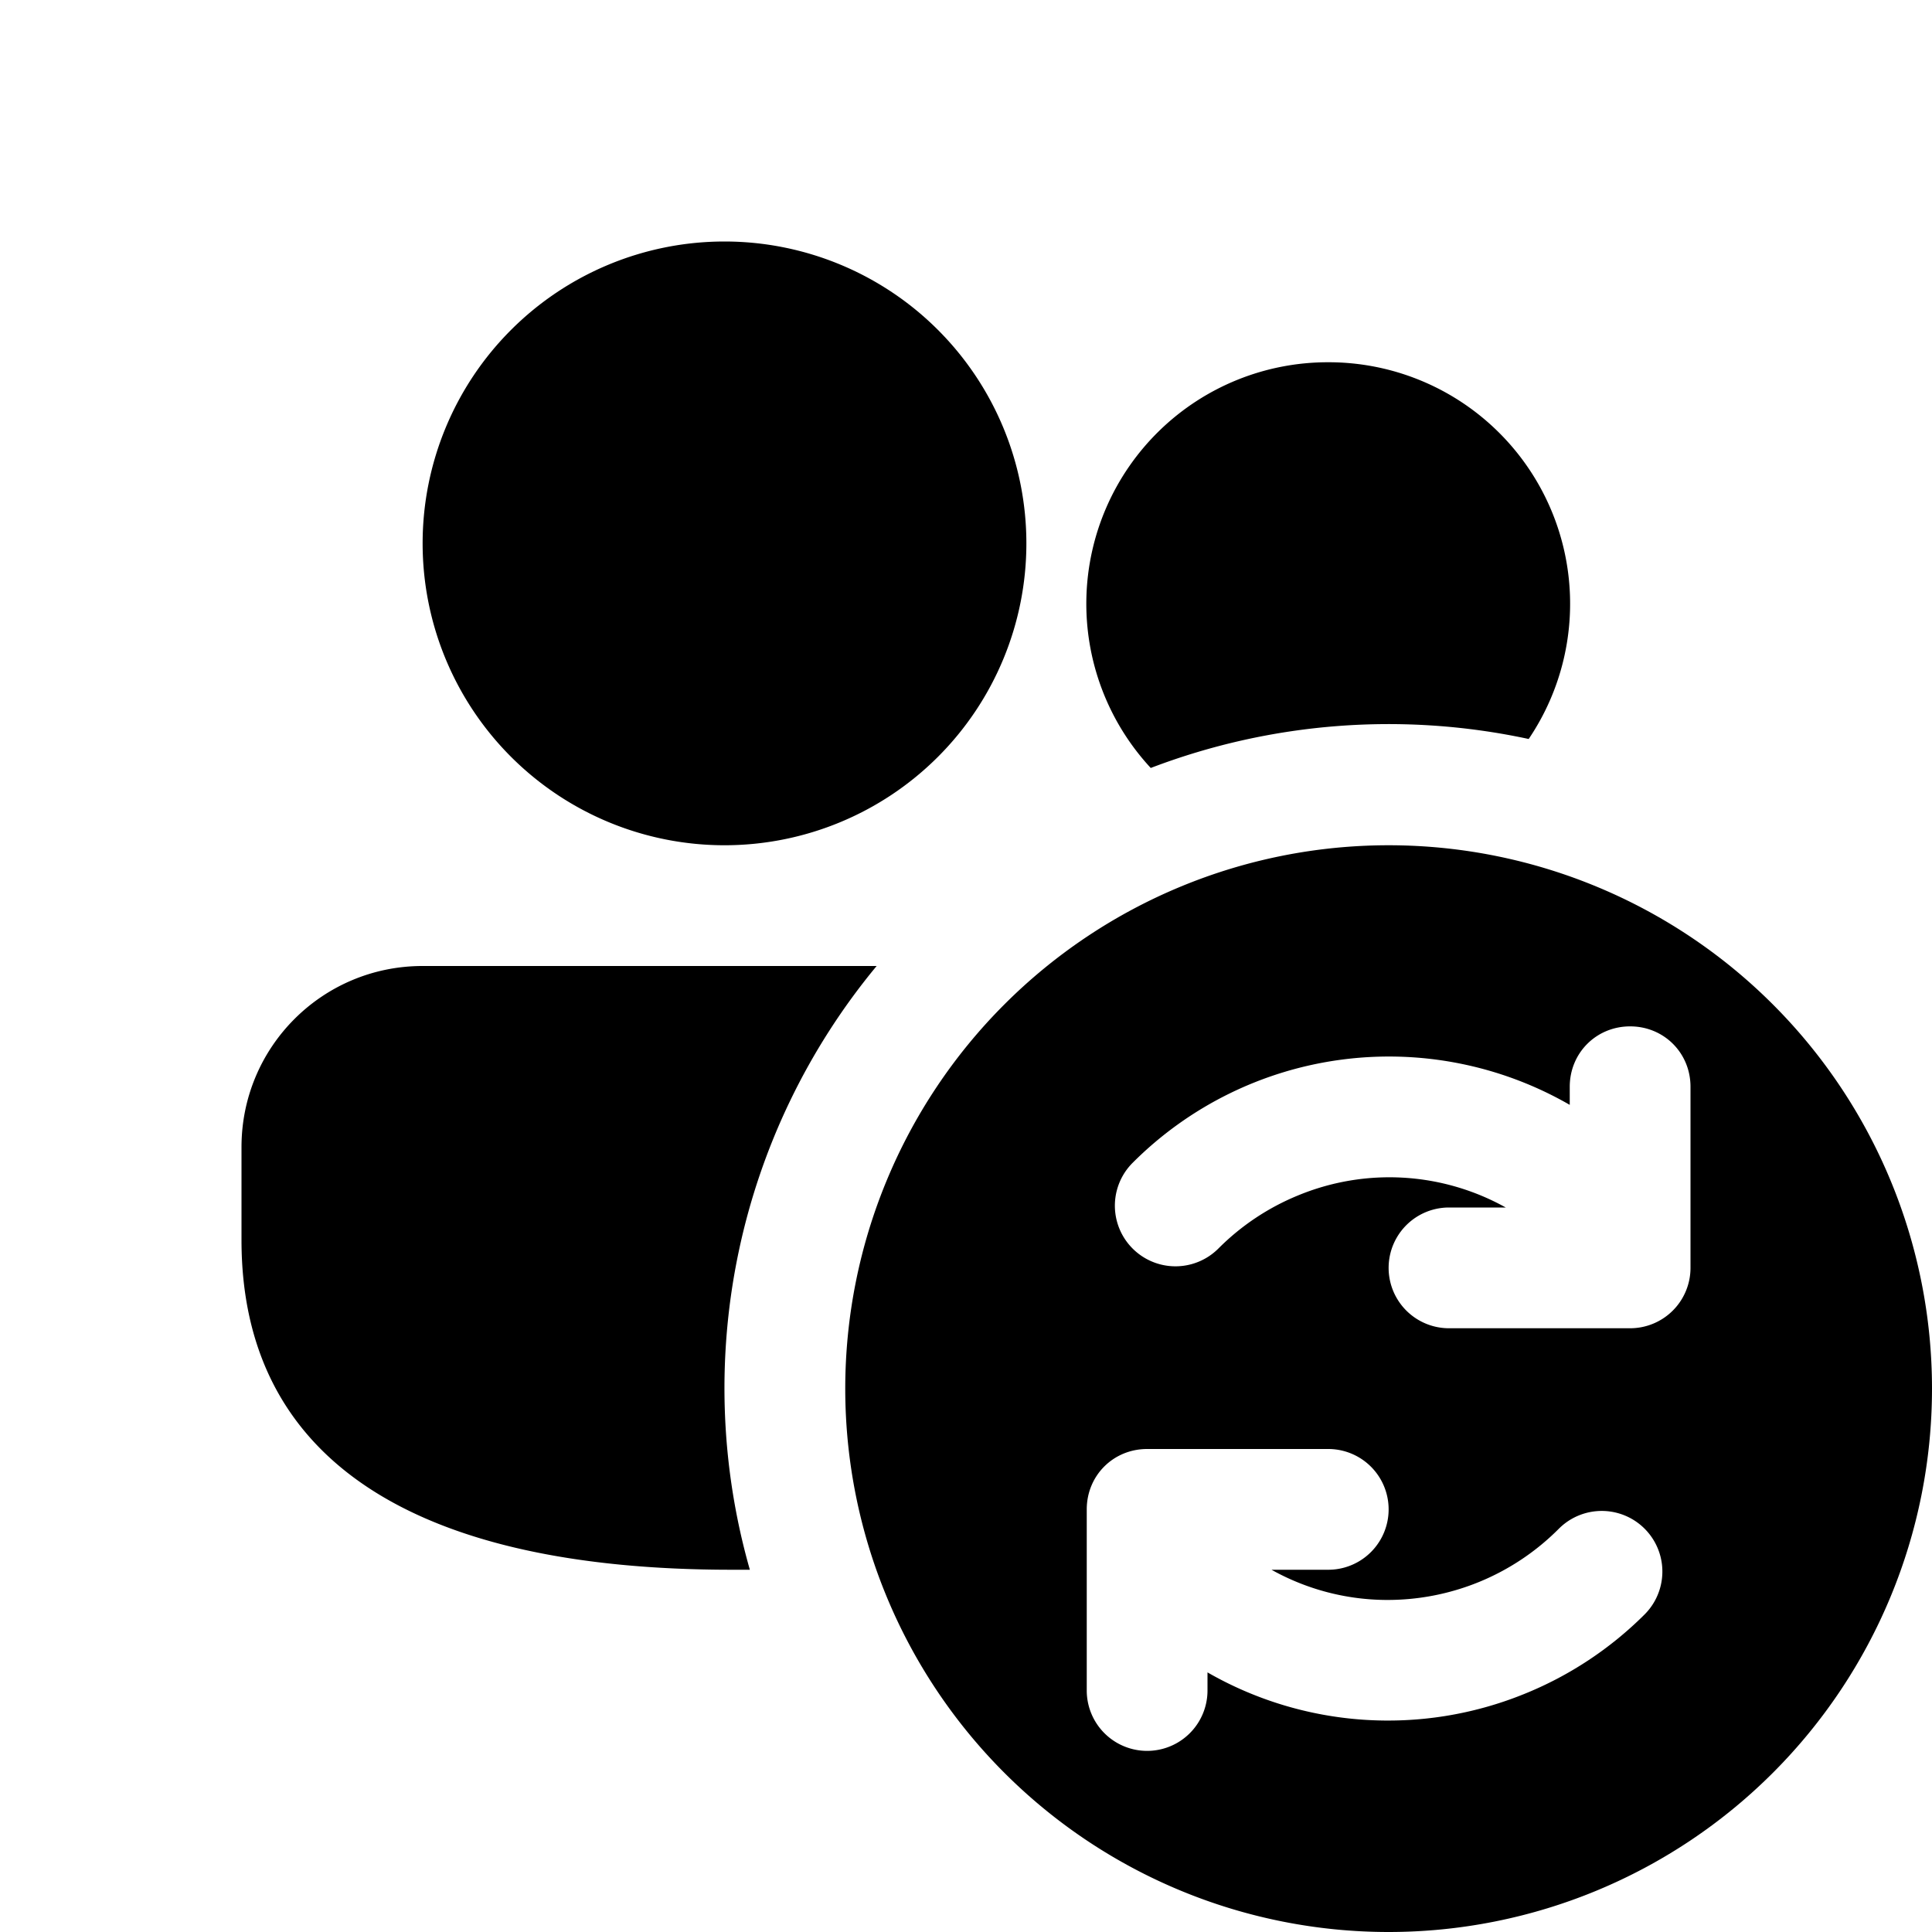 <svg width="16" height="16" viewBox="0 0 16 16" xmlns="http://www.w3.org/2000/svg"><path d="M9.53 6.36A2 2 0 0111 3a2 2 0 011.66 3.12 5.52 5.52 0 00-3.13.24zM6.21 13h-.15C3.45 13 2 12.1 2 10.27V9.5C2 8.67 2.67 8 3.5 8h3.76a5.48 5.48 0 00-1.05 5zM8.5 4.5a2.5 2.5 0 10-5 0 2.5 2.5 0 005 0zm-1.5 7a4.5 4.5 0 109 0 4.5 4.5 0 00-9 0zm6.5-3c.28 0 .5.22.5.5v1.5a.5.5 0 01-.5.5H12a.5.5 0 010-1h.47a1.98 1.98 0 00-1.72-.1 2 2 0 00-.66.44.5.5 0 01-.71-.71A3 3 0 0113 9.15V9c0-.28.22-.5.5-.5zm-.88 5.53a3 3 0 01-2.62-.18V14a.5.5 0 01-1 0v-1.5c0-.28.22-.5.5-.5H11a.5.5 0 010 1h-.47a1.97 1.97 0 00.94.25 2 2 0 001.44-.59.5.5 0 01.71.71 3 3 0 01-1 .66z"/></svg>